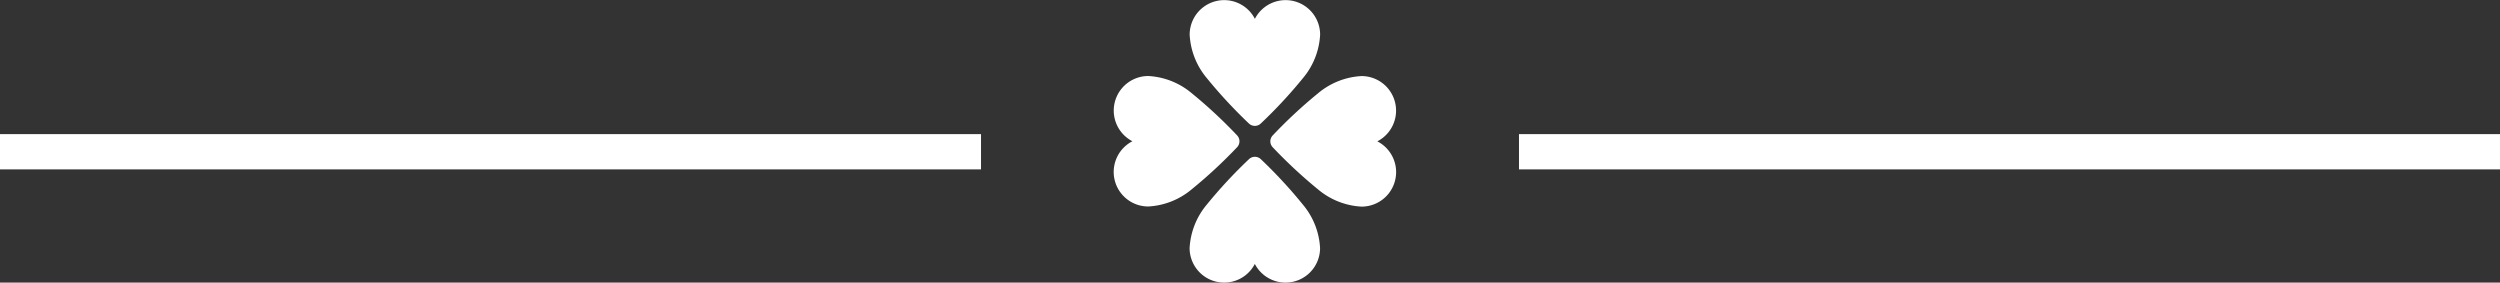 <svg xmlns="http://www.w3.org/2000/svg" width="141.807" height="16.031" viewBox="0 0 141.807 16.031">
  <rect x="0" y="0" width="141.807" height="16.031" fill="#333333" stroke="none"/>
  <g id="Groupe_28" data-name="Groupe 28" transform="translate(-912 -1246.438)">
    <g id="Groupe_25" data-name="Groupe 25" transform="translate(912 1255.046)">
      <line id="Ligne_4" data-name="Ligne 4" x2="55.646" transform="translate(86.161)" fill="none" stroke="#fff" stroke-width="2"/>
      <line id="Ligne_5" data-name="Ligne 5" x2="55.646" transform="translate(0)" fill="none" stroke="#fff" stroke-width="2"/>
    </g>
    <g id="four-leaf-clover" transform="translate(975.166 1246.438)">
      <g id="Groupe_27" data-name="Groupe 27" transform="translate(0)">
        <g id="Icons_7_" transform="translate(0)">
          <g id="Groupe_26" data-name="Groupe 26">
            <path id="Tracé_59" data-name="Tracé 59" d="M11.4,7a.489.489,0,0,0,.686,0,27.15,27.15,0,0,0,2.387-2.57,4.165,4.165,0,0,0,.972-2.462,1.959,1.959,0,0,0-3.7-.9,1.959,1.959,0,0,0-3.7.9,4.169,4.169,0,0,0,.972,2.462A27.466,27.466,0,0,0,11.4,7Z" transform="translate(-3.73)" fill="#fff"/>
            <path id="Tracé_60" data-name="Tracé 60" d="M12.088,16.726a.488.488,0,0,0-.686,0A27.3,27.3,0,0,0,9.014,19.3a4.169,4.169,0,0,0-.972,2.463,1.96,1.96,0,0,0,3.7.9,1.96,1.96,0,0,0,3.7-.9,4.168,4.168,0,0,0-.972-2.463A27.042,27.042,0,0,0,12.088,16.726Z" transform="translate(-3.73 -7.691)" fill="#fff"/>
            <path id="Tracé_61" data-name="Tracé 61" d="M22.656,11.744a1.96,1.96,0,0,0-.9-3.7,4.172,4.172,0,0,0-2.462.972,27.3,27.3,0,0,0-2.57,2.387.487.487,0,0,0,0,.686,27.383,27.383,0,0,0,2.57,2.388,4.169,4.169,0,0,0,2.462.972,1.959,1.959,0,0,0,.9-3.7Z" transform="translate(-7.691 -3.729)" fill="#fff"/>
            <path id="Tracé_62" data-name="Tracé 62" d="M7,12.088A.489.489,0,0,0,7,11.4a27.3,27.3,0,0,0-2.57-2.387,4.167,4.167,0,0,0-2.461-.972,1.96,1.96,0,0,0-.9,3.7,1.959,1.959,0,0,0,.9,3.7,4.167,4.167,0,0,0,2.461-.972A27.382,27.382,0,0,0,7,12.088Z" transform="translate(-0.002 -3.729)" fill="#fff"/>
          </g>
        </g>
      </g>
    </g>
  </g>
</svg>
